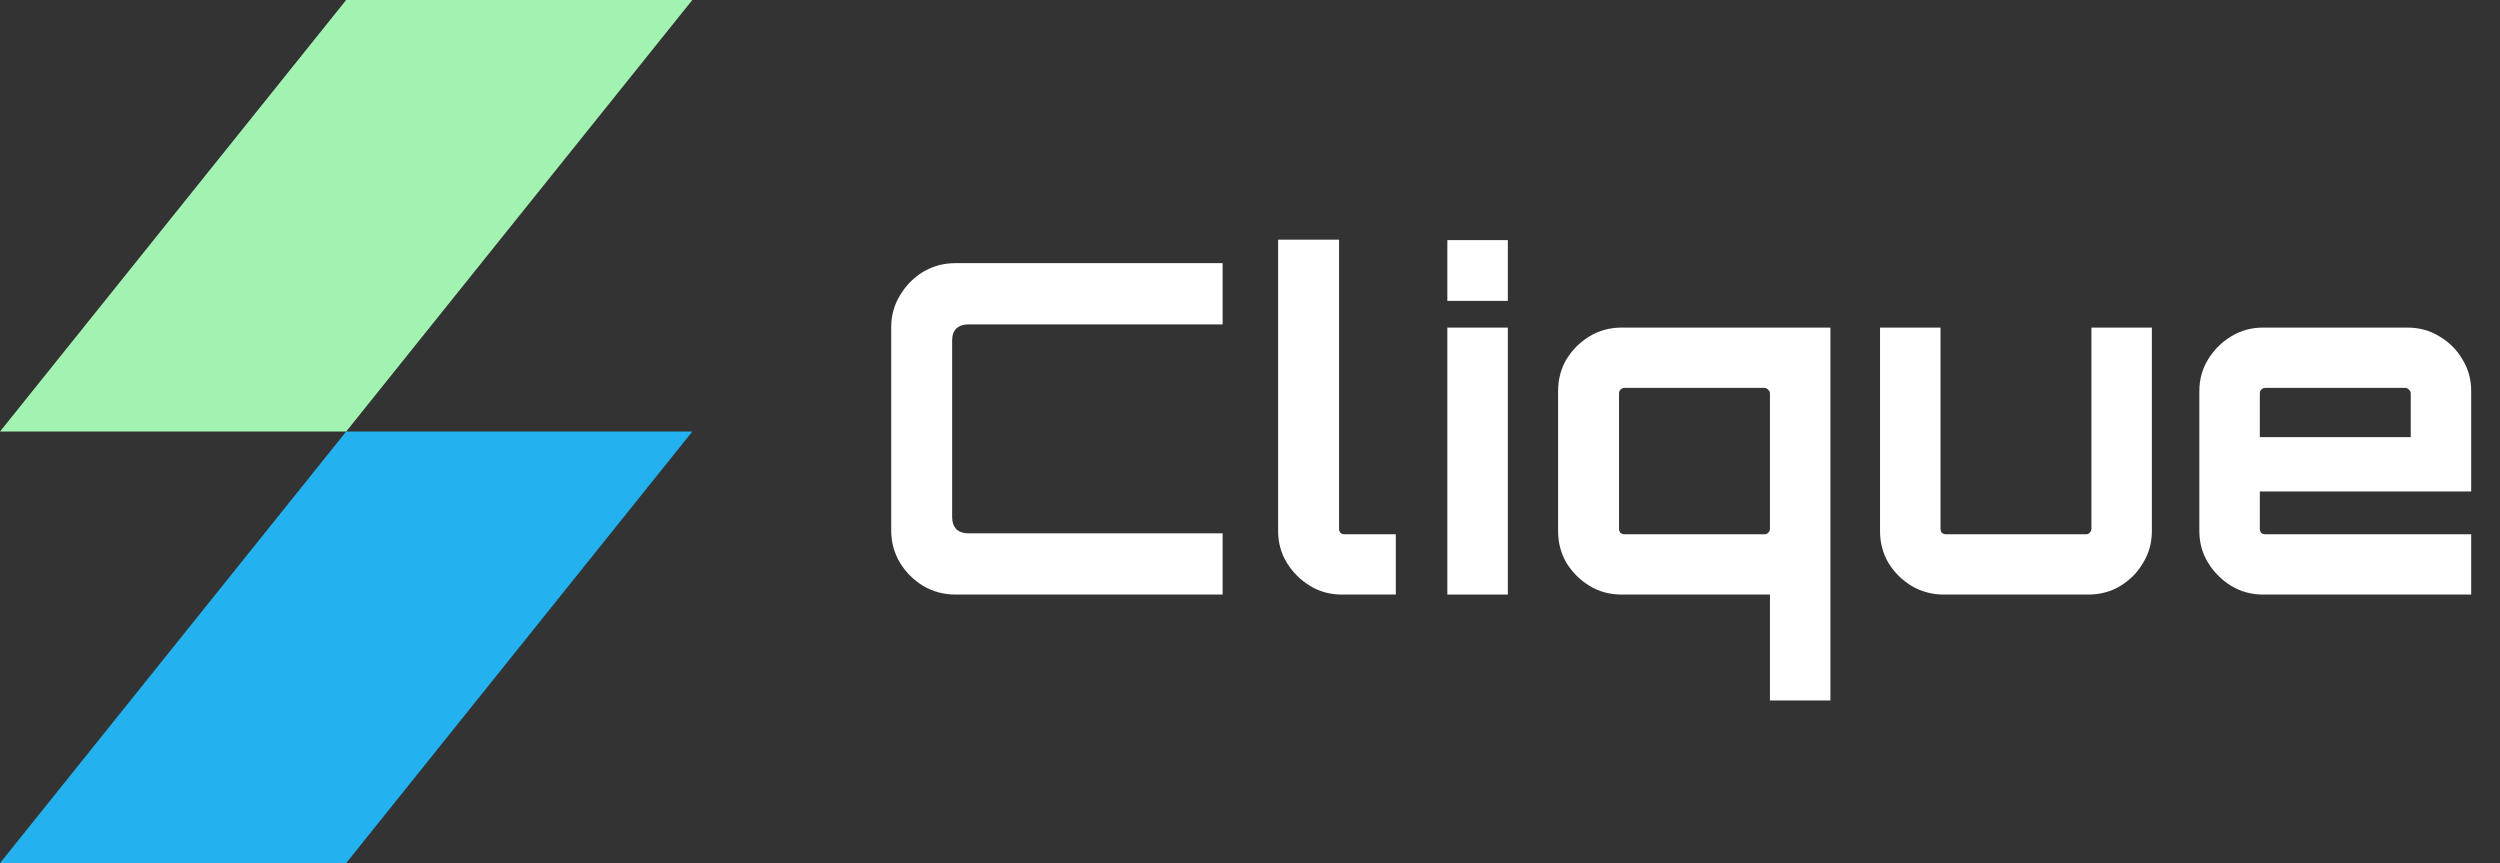 <svg width="84" height="29" viewBox="0 0 84 29" fill="none" xmlns="http://www.w3.org/2000/svg">
    <rect x="0" y="0" width="84" height="29" fill="#333333" stroke="none"/>
    <path d="M23.262 0H11.631L0 14.5H11.631L23.262 0Z" fill="#A2F3B2" />
    <path d="M23.262 14.5H11.631L0 29H11.631L23.262 14.5Z" fill="#23B2EF" />
    <path
        d="M32.101 19.977C31.708 19.977 31.346 19.88 31.015 19.684C30.695 19.488 30.436 19.23 30.24 18.91C30.044 18.58 29.945 18.22 29.945 17.828V10.991C29.945 10.6 30.044 10.244 30.24 9.924C30.436 9.594 30.695 9.331 31.015 9.135C31.346 8.939 31.708 8.842 32.101 8.842H41.08V10.899H32.535C32.37 10.899 32.235 10.945 32.132 11.038C32.039 11.131 31.992 11.265 31.992 11.44V17.379C31.992 17.544 32.039 17.678 32.132 17.781C32.235 17.874 32.37 17.921 32.535 17.921H41.08V19.977H32.101Z"
        fill="white" />
    <path
        d="M45.085 19.977C44.692 19.977 44.335 19.88 44.015 19.684C43.694 19.488 43.436 19.23 43.239 18.91C43.043 18.591 42.945 18.235 42.945 17.843V8.053H44.992V17.766C44.992 17.817 45.007 17.864 45.038 17.905C45.08 17.936 45.126 17.951 45.178 17.951H46.899V19.977H45.085Z"
        fill="white" />
    <path d="M48.631 19.977V11.007H50.663V19.977H48.631ZM48.631 10.11V8.068H50.663V10.11H48.631Z"
        fill="white" />
    <path
        d="M59.47 23.535V19.977H54.492C54.089 19.977 53.727 19.88 53.407 19.684C53.086 19.488 52.828 19.23 52.632 18.91C52.445 18.591 52.352 18.235 52.352 17.843V13.141C52.352 12.749 52.445 12.394 52.632 12.074C52.828 11.754 53.086 11.497 53.407 11.301C53.727 11.105 54.089 11.007 54.492 11.007H61.502V23.535H59.47ZM54.586 17.951H59.284C59.336 17.951 59.377 17.936 59.408 17.905C59.45 17.864 59.47 17.817 59.47 17.766V13.219C59.47 13.167 59.45 13.126 59.408 13.095C59.377 13.054 59.336 13.033 59.284 13.033H54.586C54.534 13.033 54.487 13.054 54.446 13.095C54.415 13.126 54.399 13.167 54.399 13.219V17.766C54.399 17.817 54.415 17.864 54.446 17.905C54.487 17.936 54.534 17.951 54.586 17.951Z"
        fill="white" />
    <path
        d="M65.309 19.977C64.917 19.977 64.555 19.88 64.224 19.684C63.904 19.488 63.645 19.23 63.449 18.91C63.263 18.591 63.169 18.235 63.169 17.843V11.007H65.201V17.766C65.201 17.817 65.216 17.864 65.248 17.905C65.289 17.936 65.335 17.951 65.387 17.951H70.086C70.138 17.951 70.179 17.936 70.21 17.905C70.251 17.864 70.272 17.817 70.272 17.766V11.007H72.303V17.843C72.303 18.235 72.205 18.591 72.009 18.91C71.823 19.23 71.57 19.488 71.249 19.684C70.928 19.88 70.567 19.977 70.163 19.977H65.309Z"
        fill="white" />
    <path
        d="M76.038 19.977C75.645 19.977 75.289 19.88 74.968 19.684C74.648 19.488 74.389 19.23 74.193 18.91C73.996 18.591 73.898 18.235 73.898 17.843V13.141C73.898 12.749 73.996 12.394 74.193 12.074C74.389 11.754 74.648 11.497 74.968 11.301C75.289 11.105 75.645 11.007 76.038 11.007H80.892C81.285 11.007 81.642 11.105 81.962 11.301C82.293 11.497 82.551 11.754 82.737 12.074C82.934 12.394 83.032 12.749 83.032 13.141V16.513H75.93V17.766C75.93 17.817 75.945 17.864 75.976 17.905C76.017 17.936 76.064 17.951 76.116 17.951H83.032V19.977H76.038ZM75.93 14.688H81.001V13.219C81.001 13.167 80.98 13.126 80.939 13.095C80.908 13.054 80.866 13.033 80.814 13.033H76.116C76.064 13.033 76.017 13.054 75.976 13.095C75.945 13.126 75.93 13.167 75.93 13.219V14.688Z"
        fill="white" />
</svg>